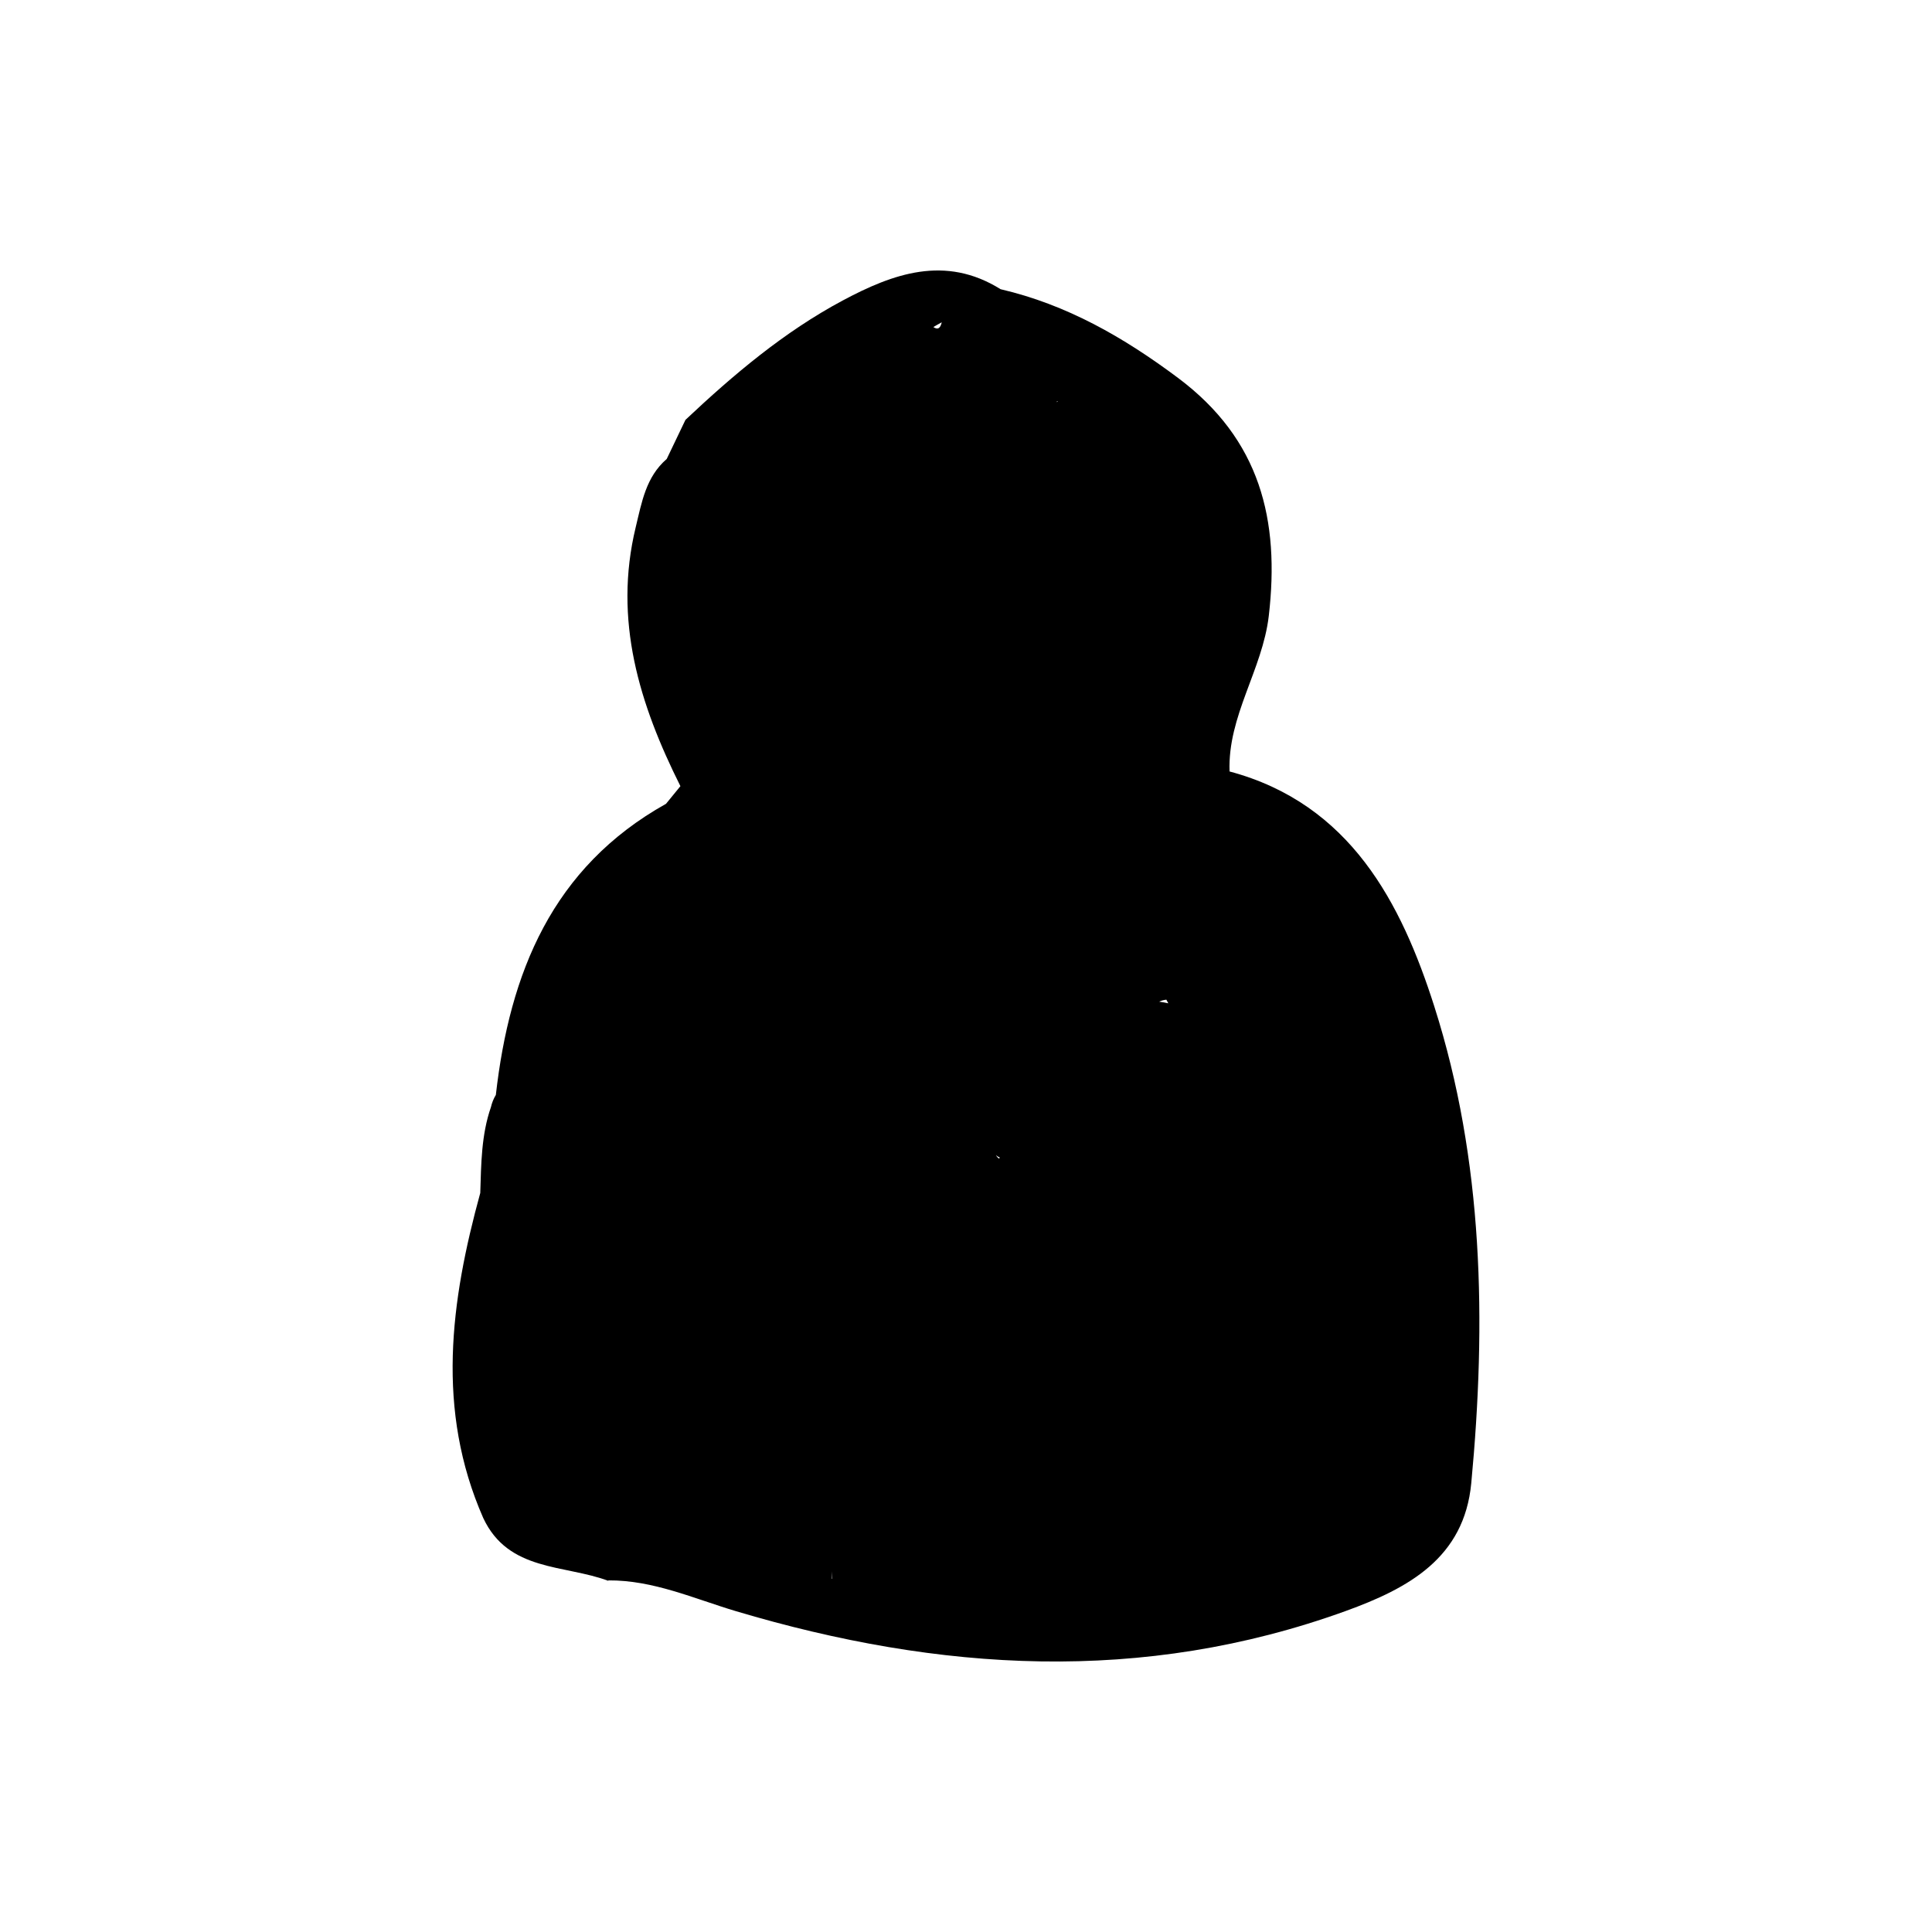 <?xml version="1.0" encoding="UTF-8" standalone="no"?>
<svg
   width="700pt"
   height="700pt"
   version="1.1"
   viewBox="0 0 700 700"
   id="svg738"
   xmlns="http://www.w3.org/2000/svg"
   xmlns:svg="http://www.w3.org/2000/svg">
  <defs
     id="defs742" />
  <g
     id="g736"
     transform="translate(-2.1845723e-4,70)">
    <path
       d="m 519.69,294.68 c -11.938,-37.43 -30.418,-73.457 -74.199,-85.164 -0.723,-20.133 11.922,-36.812 14.211,-56.352 C 463.745,118.41 456.655,89.23 426.811,66.914 407.053,52.156 386.538,40.383 362.53,34.785 342.46,22.254 323.569,29.133 305.3,38.894 c -21.223,11.352 -39.496,26.801 -56.945,43.227 -2.269,4.723 -4.535,9.453 -6.789,14.172 -7.543,6.531 -9.031,15.645 -11.234,24.719 -8.164,33.699 1.355,64.18 16.195,93.828 -1.73,2.129 -3.473,4.258 -5.219,6.394 -41.234,23.07 -56.637,61.242 -61.652,105.48 -0.867,1.43 -1.43,2.906 -1.781,4.418 -3.484,10.008 -3.535,20.539 -3.863,31.035 0.004,0 0.012,-0.004 0.016,-0.004 -10.809,39.375 -16.141,78.703 1.059,117.84 9.129,19.516 29.418,16.801 45.348,22.773 0,0 -0.035,-0.172 -0.043,-0.172 16.352,-0.113 31.059,6.625 46.273,11.16 73.672,21.945 147.25,26.594 220.91,-0.062 22.707,-8.23 42.945,-19.207 45.496,-46.355 5.504,-58.281 4.441,-116.8 -13.383,-172.66 z M 382.97,75.44 c 0.051,-0.035 0.102,-0.062 0.152,-0.094 0.051,0.035 0.094,0.074 0.145,0.102 -0.156,0.086 -0.309,0.172 -0.465,0.262 0.055,-0.09 0.109,-0.18 0.168,-0.27 z m -21.039,274.32 c -0.375,-0.254 -0.738,-0.633 -1.086,-1.266 0.48,0.453 0.965,0.738 1.449,0.93 -0.125,0.117 -0.242,0.219 -0.363,0.336 z m 61.375,-56.242 c -1.074,-0.246 -2.18,-0.441 -3.309,-0.594 0.695,-0.348 1.527,-0.605 2.598,-0.719 0.246,0.441 0.477,0.875 0.711,1.312 z m -121.91,205.84 c 0.035,0.914 0.035,1.832 0.074,2.742 -0.023,-0.055 -0.043,-0.117 -0.074,-0.172 -0.023,0.055 -0.043,0.113 -0.066,0.168 0.031,-0.914 0.031,-1.832 0.066,-2.738 z m 39.816,-452.58 c -0.438,1.887 -1.23,2.93 -3.047,1.719 1.008,-0.582 2.008,-1.176 3.047,-1.719 z"
       id="path734" />
  </g>
</svg>
